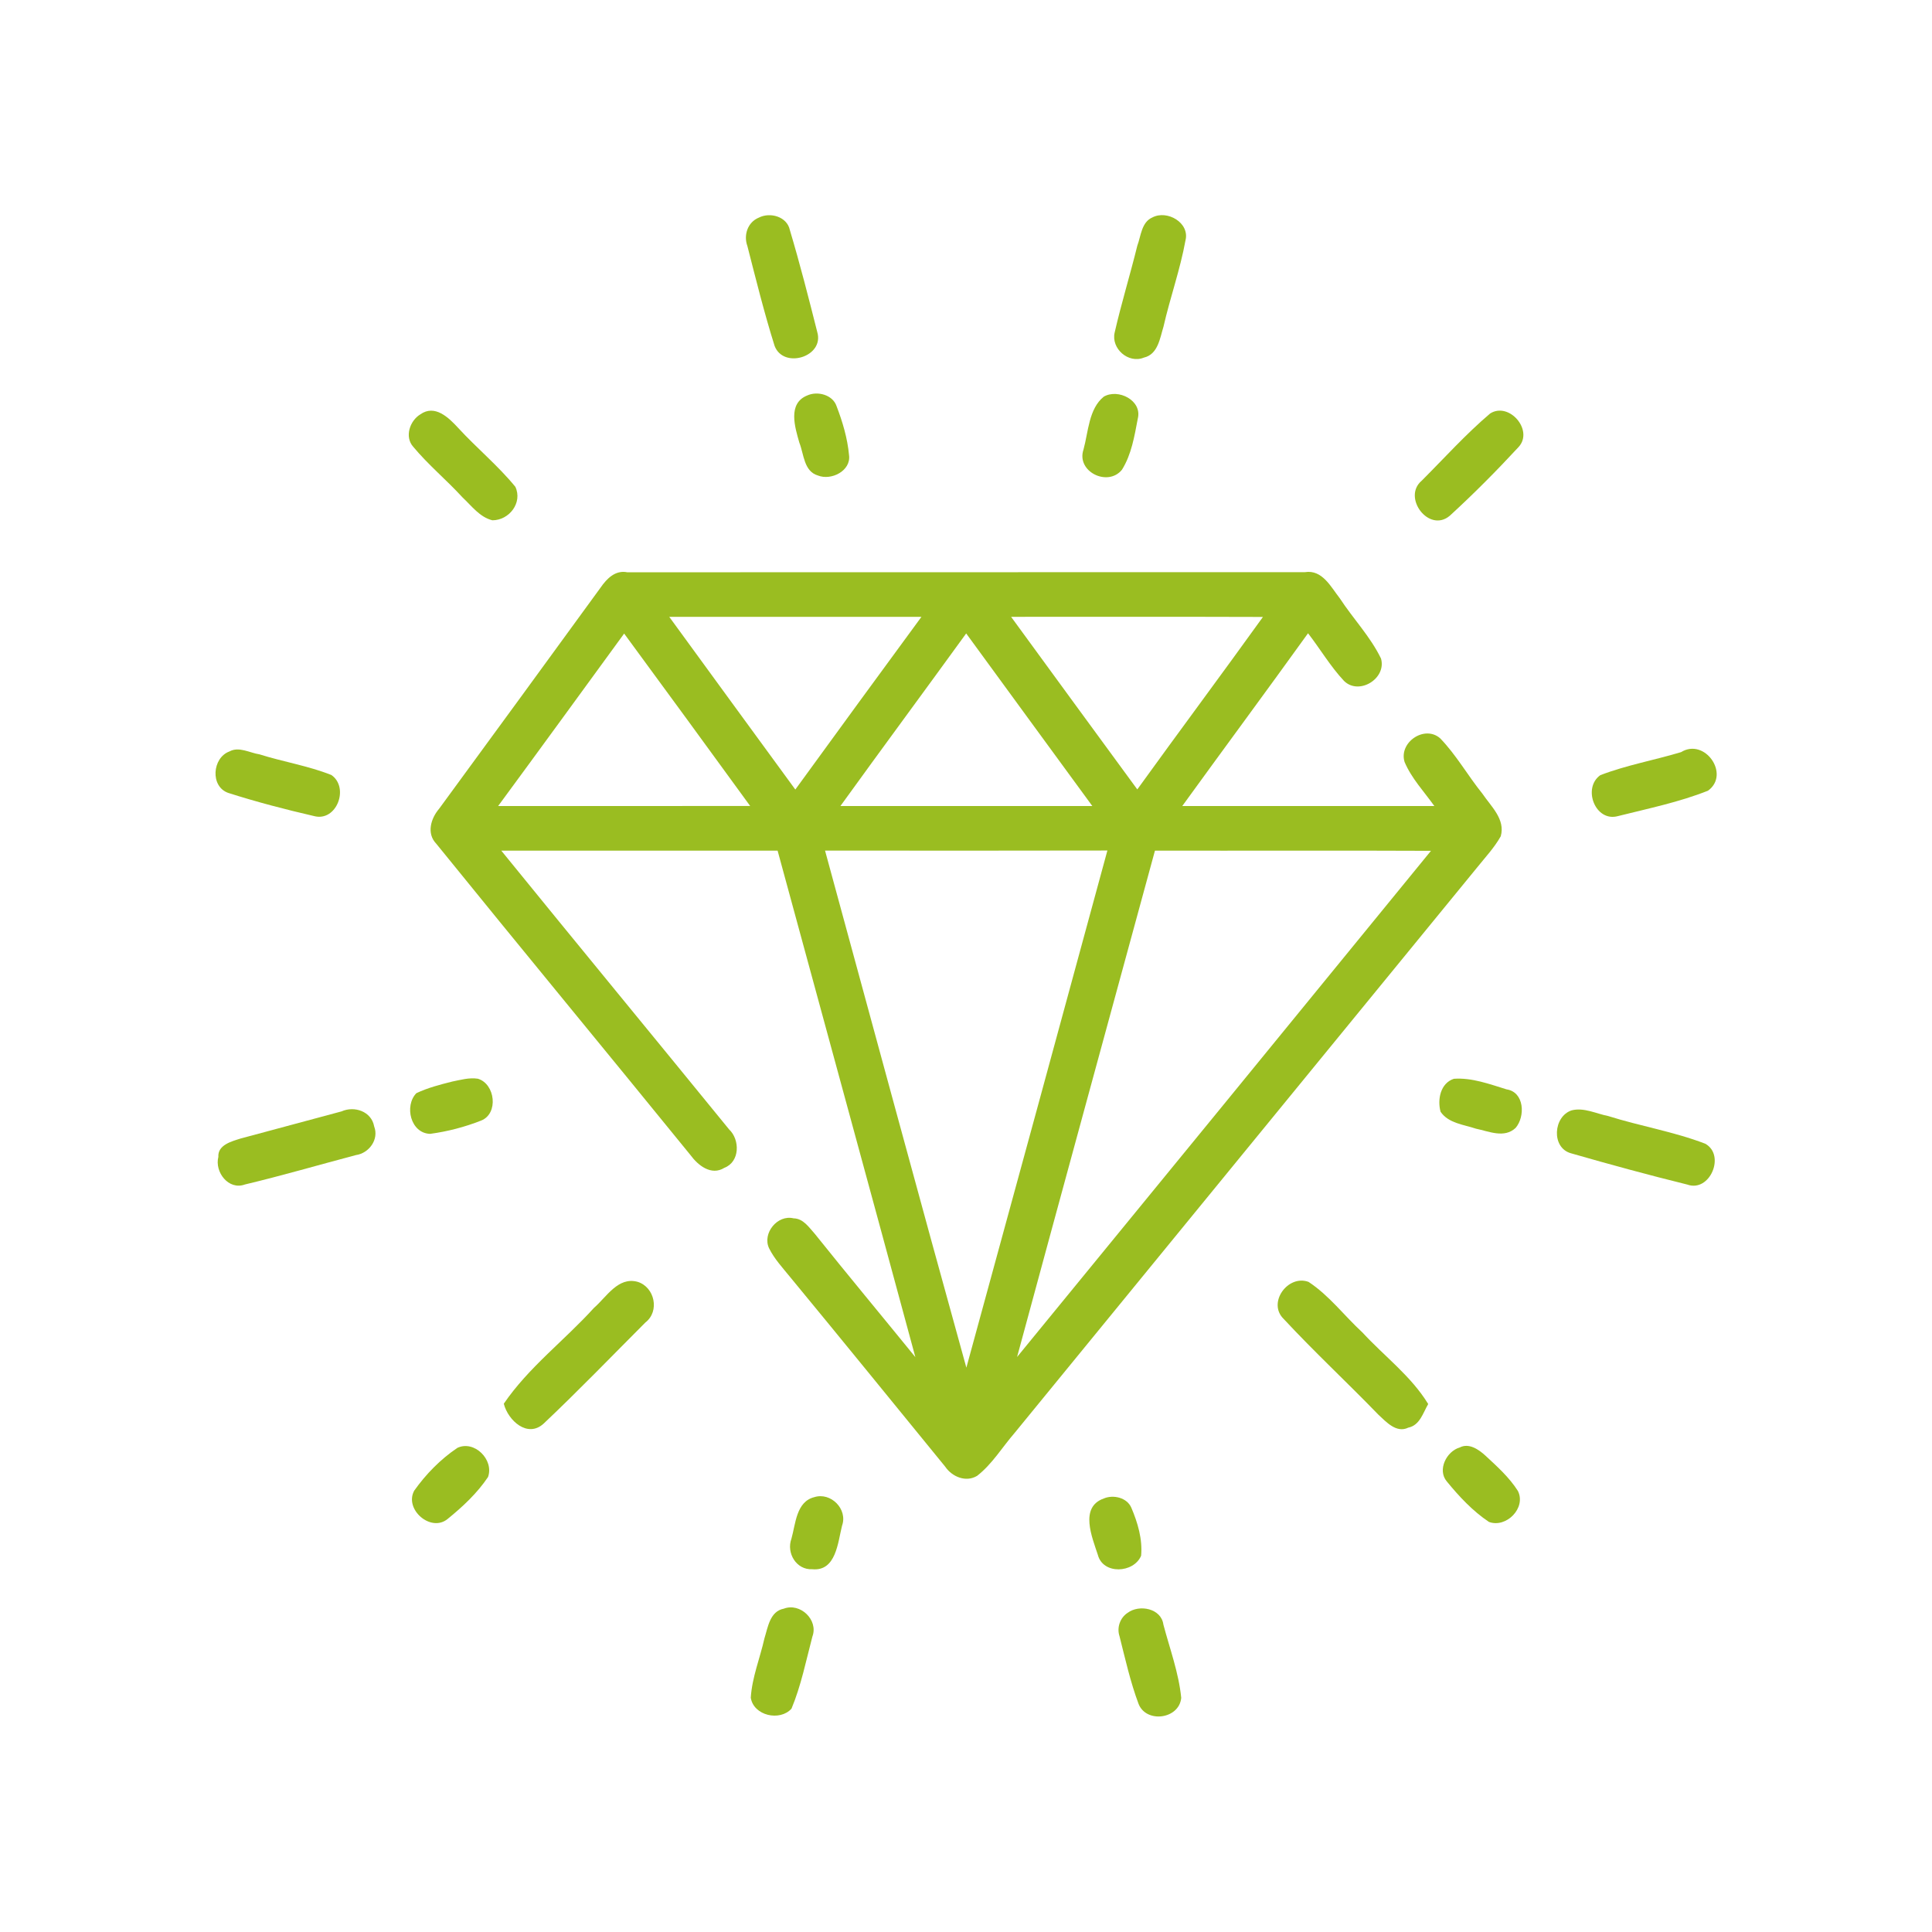 <?xml version="1.0" encoding="UTF-8" ?>
<!DOCTYPE svg PUBLIC "-//W3C//DTD SVG 1.1//EN" "http://www.w3.org/Graphics/SVG/1.1/DTD/svg11.dtd">
<svg width="314pt" height="314pt" viewBox="0 0 314 314" version="1.1" xmlns="http://www.w3.org/2000/svg">
<g id="#ffffffff">
</g>
<g id="#9abd21ff">
<path fill="#9abd21" opacity="1.00" d=" M 123.33 35.37 C 125.17 34.43 127.91 35.20 128.37 37.38 C 130.01 42.87 131.43 48.43 132.83 53.98 C 134.00 58.01 127.32 60.02 125.89 56.21 C 124.21 50.87 122.86 45.41 121.47 39.99 C 120.82 38.21 121.51 36.11 123.33 35.37 Z" />
<path fill="#9abd21" opacity="1.00" d=" M 187.31 35.33 C 189.71 34.08 193.40 36.21 192.67 39.08 C 191.81 43.82 190.17 48.38 189.10 53.08 C 188.52 54.95 188.21 57.59 185.91 58.12 C 183.38 59.15 180.56 56.64 181.16 54.05 C 182.24 49.32 183.68 44.66 184.84 39.94 C 185.44 38.35 185.51 36.10 187.31 35.33 Z" />
<path fill="#9abd21" opacity="1.00" d=" M 131.18 64.28 C 132.85 63.51 135.33 64.15 135.96 66.00 C 136.94 68.56 137.74 71.23 137.99 73.97 C 138.34 76.53 135.08 78.15 132.93 77.28 C 130.64 76.61 130.66 73.82 129.92 71.96 C 129.20 69.45 127.98 65.58 131.18 64.28 Z" />
<path fill="#9abd21" opacity="1.00" d=" M 179.39 64.47 C 181.73 63.10 185.67 65.08 184.92 68.04 C 184.38 70.87 183.90 73.87 182.35 76.34 C 180.05 79.19 174.87 76.64 176.10 73.05 C 176.89 70.17 176.95 66.44 179.39 64.47 Z" />
<path fill="#9abd21" opacity="1.00" d=" M 68.32 67.34 C 70.68 65.67 72.93 67.88 74.46 69.54 C 77.47 72.82 80.94 75.67 83.76 79.12 C 84.97 81.71 82.75 84.57 80.02 84.56 C 77.96 84.05 76.65 82.22 75.17 80.84 C 72.58 78.01 69.60 75.55 67.15 72.60 C 65.72 70.99 66.61 68.37 68.32 67.34 Z" />
<path fill="#9abd21" opacity="1.00" d=" M 242.19 67.20 C 245.27 65.26 249.28 69.91 246.83 72.63 C 243.25 76.50 239.52 80.26 235.63 83.82 C 232.24 86.69 227.85 80.83 231.06 78.13 C 234.73 74.46 238.23 70.56 242.19 67.20 Z" />
<path fill="#9abd21" opacity="1.00" d=" M 97.61 95.50 C 98.62 94.04 100.00 92.62 101.95 93.01 C 138.66 92.98 175.37 93.02 212.08 92.99 C 214.92 92.54 216.30 95.40 217.76 97.25 C 219.92 100.56 222.72 103.46 224.45 107.03 C 225.38 110.29 220.87 113.06 218.44 110.67 C 216.22 108.30 214.57 105.48 212.59 102.92 C 205.83 112.32 198.94 121.62 192.15 131.00 C 205.80 131.00 219.46 131.00 233.12 131.00 C 231.45 128.66 229.41 126.51 228.28 123.84 C 227.30 120.65 231.54 117.77 234.07 120.00 C 236.69 122.71 238.55 126.05 240.92 128.98 C 242.31 131.05 244.70 133.14 243.91 135.92 C 242.86 137.78 241.39 139.34 240.06 141.00 C 214.99 171.62 189.96 202.27 164.90 232.89 C 162.88 235.22 161.26 237.95 158.81 239.86 C 156.98 240.97 154.72 240.01 153.61 238.36 C 145.21 228.07 136.84 217.76 128.39 207.52 C 127.18 206.03 125.85 204.60 124.99 202.87 C 123.86 200.45 126.35 197.37 128.97 198.01 C 130.56 198.04 131.47 199.47 132.42 200.52 C 137.81 207.25 143.33 213.88 148.77 220.57 C 141.35 193.12 133.84 165.70 126.38 138.25 C 111.41 138.24 96.44 138.26 81.47 138.25 C 93.77 153.39 106.18 168.44 118.50 183.56 C 120.29 185.25 120.26 188.83 117.73 189.80 C 115.60 191.13 113.45 189.41 112.22 187.73 C 98.48 170.83 84.60 154.04 70.89 137.11 C 69.29 135.44 70.03 133.01 71.37 131.44 C 80.14 119.47 88.89 107.49 97.61 95.50 M 108.77 100.25 C 115.58 109.62 122.43 118.96 129.26 128.32 C 136.07 118.95 142.90 109.59 149.76 100.25 C 136.09 100.25 122.43 100.26 108.77 100.25 M 164.33 100.25 C 171.17 109.60 177.98 118.97 184.84 128.30 C 191.60 118.93 198.51 109.66 205.26 100.27 C 191.62 100.22 177.97 100.27 164.33 100.25 M 101.44 102.97 C 94.62 112.32 87.82 121.68 80.96 131.00 C 94.61 131.00 108.26 131.01 121.92 130.99 C 115.11 121.64 108.30 112.29 101.44 102.97 M 136.59 131.00 C 150.24 131.00 163.88 131.00 177.53 131.00 C 170.68 121.66 163.87 112.30 157.03 102.95 C 150.24 112.32 143.36 121.62 136.59 131.00 M 134.09 138.24 C 141.74 166.26 149.30 194.30 157.06 222.28 C 164.72 194.27 172.37 166.26 179.98 138.23 C 164.68 138.27 149.38 138.25 134.09 138.24 M 187.71 138.25 C 180.24 165.68 172.73 193.10 165.30 220.55 C 187.74 193.14 210.17 165.73 232.57 138.28 C 217.61 138.21 202.66 138.28 187.71 138.25 Z" />
<path fill="#9abd21" opacity="1.00" d=" M 37.29 122.13 C 38.84 121.28 40.58 122.36 42.17 122.60 C 46.04 123.82 50.09 124.46 53.86 125.96 C 56.82 128.01 54.70 133.62 51.03 132.63 C 46.35 131.55 41.67 130.33 37.10 128.87 C 34.12 127.83 34.50 123.15 37.29 122.13 Z" />
<path fill="#9abd21" opacity="1.00" d=" M 273.22 122.24 C 277.08 119.86 281.26 125.87 277.59 128.51 C 272.89 130.38 267.85 131.41 262.95 132.64 C 259.27 133.65 257.14 128.06 260.10 125.98 C 264.35 124.35 268.87 123.55 273.22 122.24 Z" />
<path fill="#9abd21" opacity="1.00" d=" M 73.50 175.78 C 74.86 175.51 76.26 175.10 77.67 175.32 C 80.49 176.16 81.06 180.99 78.20 182.12 C 75.54 183.17 72.74 183.90 69.91 184.28 C 66.72 184.19 65.68 179.72 67.67 177.67 C 69.52 176.79 71.52 176.28 73.50 175.78 Z" />
<path fill="#9abd21" opacity="1.00" d=" M 236.29 175.33 C 239.22 175.12 242.09 176.20 244.86 177.05 C 247.76 177.49 247.92 181.45 246.33 183.31 C 244.49 185.05 241.98 183.87 239.88 183.44 C 237.90 182.77 235.41 182.57 234.13 180.69 C 233.59 178.71 234.10 176.05 236.29 175.33 Z" />
<path fill="#9abd21" opacity="1.00" d=" M 55.51 180.63 C 57.61 179.69 60.38 180.64 60.81 183.07 C 61.63 185.18 59.98 187.43 57.85 187.73 C 51.83 189.32 45.85 191.07 39.80 192.51 C 37.16 193.49 34.85 190.49 35.49 188.02 C 35.36 186.08 37.66 185.50 39.10 185.04 C 44.57 183.58 50.04 182.10 55.51 180.63 Z" />
<path fill="#9abd21" opacity="1.00" d=" M 255.44 180.46 C 257.43 179.95 259.44 181.01 261.39 181.39 C 266.59 183.03 272.04 183.92 277.14 185.88 C 280.49 187.73 277.90 193.85 274.22 192.52 C 267.89 190.96 261.59 189.24 255.33 187.44 C 252.08 186.55 252.44 181.43 255.44 180.46 Z" />
<path fill="#9abd21" opacity="1.00" d=" M 96.53 212.57 C 98.59 210.79 100.44 207.46 103.63 208.33 C 106.41 209.19 107.26 213.12 104.89 214.94 C 99.41 220.43 94.01 226.03 88.37 231.36 C 85.74 233.79 82.57 230.86 81.88 228.14 C 85.91 222.22 91.75 217.85 96.53 212.57 Z" />
<path fill="#9abd21" opacity="1.00" d=" M 208.63 214.36 C 205.94 211.75 209.31 207.10 212.67 208.34 C 216.04 210.55 218.49 213.86 221.44 216.57 C 225.00 220.44 229.35 223.65 232.12 228.19 C 231.27 229.64 230.77 231.64 228.88 232.03 C 226.95 232.97 225.29 231.09 224.01 229.91 C 218.94 224.67 213.59 219.70 208.63 214.36 Z" />
<path fill="#9abd21" opacity="1.00" d=" M 74.33 235.32 C 77.08 234.01 80.32 237.24 79.32 240.05 C 77.56 242.68 75.20 244.88 72.75 246.87 C 70.04 249.11 65.66 245.32 67.32 242.27 C 69.22 239.59 71.60 237.16 74.33 235.32 Z" />
<path fill="#9abd21" opacity="1.00" d=" M 237.25 235.25 C 238.73 234.48 240.31 235.57 241.39 236.55 C 243.30 238.32 245.29 240.10 246.70 242.32 C 248.08 245.08 244.80 248.40 241.99 247.35 C 239.35 245.59 237.14 243.21 235.14 240.77 C 233.57 238.90 235.09 235.87 237.25 235.25 Z" />
<path fill="#9abd21" opacity="1.00" d=" M 132.33 243.33 C 135.03 242.46 137.83 245.29 136.85 247.98 C 136.17 250.69 135.88 255.41 132.02 255.04 C 129.42 255.18 127.77 252.40 128.63 250.07 C 129.31 247.68 129.40 244.07 132.33 243.33 Z" />
<path fill="#9abd21" opacity="1.00" d=" M 179.40 243.54 C 180.95 242.88 183.17 243.40 183.87 245.04 C 184.91 247.48 185.71 250.17 185.46 252.85 C 184.25 255.70 179.27 255.94 178.43 252.71 C 177.50 249.85 175.40 244.95 179.40 243.54 Z" />
<path fill="#9abd21" opacity="1.00" d=" M 127.39 261.45 C 130.04 260.43 133.06 263.28 132.03 266.00 C 131.00 269.92 130.20 273.95 128.64 277.70 C 126.76 279.80 122.48 278.86 122.02 275.92 C 122.23 272.61 123.52 269.49 124.24 266.28 C 124.81 264.46 125.13 261.88 127.39 261.45 Z" />
<path fill="#9abd21" opacity="1.00" d=" M 183.28 262.12 C 185.16 260.72 188.73 261.39 189.08 264.03 C 190.12 267.97 191.58 271.88 191.98 275.95 C 191.65 279.42 186.28 280.12 185.04 276.91 C 183.71 273.35 182.88 269.61 181.95 265.93 C 181.48 264.53 182.04 262.92 183.28 262.12 Z" />
</g>
</svg>
